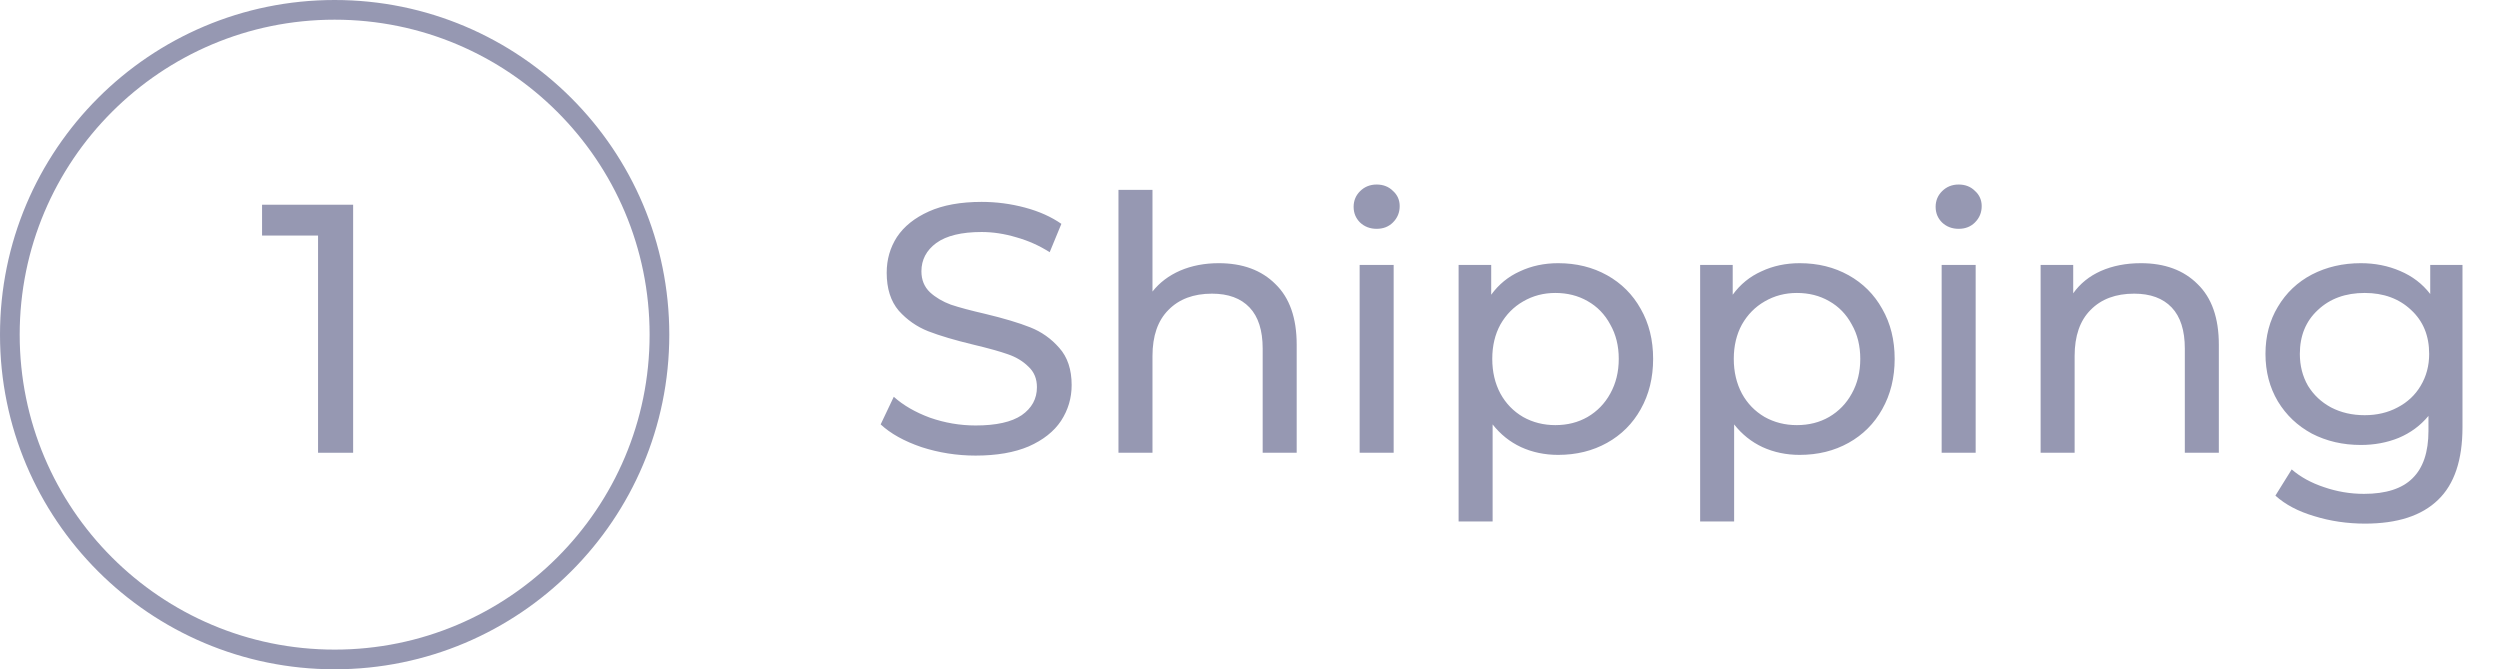 <svg width="127" height="34" viewBox="0 0 127 34" fill="none" xmlns="http://www.w3.org/2000/svg">
<g opacity="0.5">
<path d="M49.562 23.144C48.614 23.144 47.696 23 46.808 22.712C45.932 22.412 45.242 22.028 44.738 21.56L45.404 20.156C45.884 20.588 46.496 20.942 47.24 21.218C47.996 21.482 48.77 21.614 49.562 21.614C50.606 21.614 51.386 21.44 51.902 21.092C52.418 20.732 52.676 20.258 52.676 19.67C52.676 19.238 52.532 18.89 52.244 18.626C51.968 18.35 51.62 18.14 51.2 17.996C50.792 17.852 50.21 17.69 49.454 17.51C48.506 17.282 47.738 17.054 47.15 16.826C46.574 16.598 46.076 16.25 45.656 15.782C45.248 15.302 45.044 14.66 45.044 13.856C45.044 13.184 45.218 12.578 45.566 12.038C45.926 11.498 46.466 11.066 47.186 10.742C47.906 10.418 48.8 10.256 49.868 10.256C50.612 10.256 51.344 10.352 52.064 10.544C52.784 10.736 53.402 11.012 53.918 11.372L53.324 12.812C52.796 12.476 52.232 12.224 51.632 12.056C51.032 11.876 50.444 11.786 49.868 11.786C48.848 11.786 48.08 11.972 47.564 12.344C47.06 12.716 46.808 13.196 46.808 13.784C46.808 14.216 46.952 14.57 47.24 14.846C47.528 15.11 47.882 15.32 48.302 15.476C48.734 15.62 49.316 15.776 50.048 15.944C50.996 16.172 51.758 16.4 52.334 16.628C52.91 16.856 53.402 17.204 53.81 17.672C54.23 18.14 54.44 18.77 54.44 19.562C54.44 20.222 54.26 20.828 53.9 21.38C53.54 21.92 52.994 22.352 52.262 22.676C51.53 22.988 50.63 23.144 49.562 23.144ZM61.912 13.37C63.124 13.37 64.084 13.724 64.792 14.432C65.512 15.128 65.872 16.154 65.872 17.51V23H64.144V17.708C64.144 16.784 63.922 16.088 63.478 15.62C63.034 15.152 62.398 14.918 61.57 14.918C60.634 14.918 59.896 15.194 59.356 15.746C58.816 16.286 58.546 17.066 58.546 18.086V23H56.818V9.644H58.546V14.81C58.906 14.354 59.374 14 59.95 13.748C60.538 13.496 61.192 13.37 61.912 13.37ZM69.07 13.46H70.798V23H69.07V13.46ZM69.934 11.624C69.598 11.624 69.316 11.516 69.088 11.3C68.872 11.084 68.764 10.82 68.764 10.508C68.764 10.196 68.872 9.932 69.088 9.716C69.316 9.488 69.598 9.374 69.934 9.374C70.27 9.374 70.546 9.482 70.762 9.698C70.99 9.902 71.104 10.16 71.104 10.472C71.104 10.796 70.99 11.072 70.762 11.3C70.546 11.516 70.27 11.624 69.934 11.624ZM79.155 13.37C80.079 13.37 80.907 13.574 81.639 13.982C82.371 14.39 82.941 14.96 83.349 15.692C83.769 16.424 83.979 17.27 83.979 18.23C83.979 19.19 83.769 20.042 83.349 20.786C82.941 21.518 82.371 22.088 81.639 22.496C80.907 22.904 80.079 23.108 79.155 23.108C78.471 23.108 77.841 22.976 77.265 22.712C76.701 22.448 76.221 22.064 75.825 21.56V26.492H74.097V13.46H75.753V14.972C76.137 14.444 76.623 14.048 77.211 13.784C77.799 13.508 78.447 13.37 79.155 13.37ZM79.011 21.596C79.623 21.596 80.169 21.458 80.649 21.182C81.141 20.894 81.525 20.498 81.801 19.994C82.089 19.478 82.233 18.89 82.233 18.23C82.233 17.57 82.089 16.988 81.801 16.484C81.525 15.968 81.141 15.572 80.649 15.296C80.169 15.02 79.623 14.882 79.011 14.882C78.411 14.882 77.865 15.026 77.373 15.314C76.893 15.59 76.509 15.98 76.221 16.484C75.945 16.988 75.807 17.57 75.807 18.23C75.807 18.89 75.945 19.478 76.221 19.994C76.497 20.498 76.881 20.894 77.373 21.182C77.865 21.458 78.411 21.596 79.011 21.596ZM91.424 13.37C92.349 13.37 93.177 13.574 93.909 13.982C94.641 14.39 95.21 14.96 95.618 15.692C96.038 16.424 96.249 17.27 96.249 18.23C96.249 19.19 96.038 20.042 95.618 20.786C95.21 21.518 94.641 22.088 93.909 22.496C93.177 22.904 92.349 23.108 91.424 23.108C90.74 23.108 90.111 22.976 89.534 22.712C88.971 22.448 88.49 22.064 88.094 21.56V26.492H86.367V13.46H88.022V14.972C88.406 14.444 88.892 14.048 89.481 13.784C90.069 13.508 90.716 13.37 91.424 13.37ZM91.281 21.596C91.892 21.596 92.439 21.458 92.918 21.182C93.41 20.894 93.794 20.498 94.07 19.994C94.359 19.478 94.502 18.89 94.502 18.23C94.502 17.57 94.359 16.988 94.07 16.484C93.794 15.968 93.41 15.572 92.918 15.296C92.439 15.02 91.892 14.882 91.281 14.882C90.68 14.882 90.135 15.026 89.642 15.314C89.162 15.59 88.778 15.98 88.49 16.484C88.215 16.988 88.076 17.57 88.076 18.23C88.076 18.89 88.215 19.478 88.49 19.994C88.766 20.498 89.15 20.894 89.642 21.182C90.135 21.458 90.68 21.596 91.281 21.596ZM98.636 13.46H100.364V23H98.636V13.46ZM99.5 11.624C99.164 11.624 98.882 11.516 98.654 11.3C98.438 11.084 98.33 10.82 98.33 10.508C98.33 10.196 98.438 9.932 98.654 9.716C98.882 9.488 99.164 9.374 99.5 9.374C99.836 9.374 100.112 9.482 100.328 9.698C100.556 9.902 100.67 10.16 100.67 10.472C100.67 10.796 100.556 11.072 100.328 11.3C100.112 11.516 99.836 11.624 99.5 11.624ZM108.757 13.37C109.969 13.37 110.929 13.724 111.637 14.432C112.357 15.128 112.717 16.154 112.717 17.51V23H110.989V17.708C110.989 16.784 110.767 16.088 110.323 15.62C109.879 15.152 109.243 14.918 108.415 14.918C107.479 14.918 106.741 15.194 106.201 15.746C105.661 16.286 105.391 17.066 105.391 18.086V23H103.663V13.46H105.319V14.9C105.667 14.408 106.135 14.03 106.723 13.766C107.323 13.502 108.001 13.37 108.757 13.37ZM125.094 13.46V21.704C125.094 23.372 124.68 24.602 123.852 25.394C123.024 26.198 121.788 26.6 120.144 26.6C119.244 26.6 118.386 26.474 117.57 26.222C116.754 25.982 116.094 25.634 115.59 25.178L116.418 23.846C116.862 24.23 117.408 24.53 118.056 24.746C118.716 24.974 119.394 25.088 120.09 25.088C121.206 25.088 122.028 24.824 122.556 24.296C123.096 23.768 123.366 22.964 123.366 21.884V21.128C122.958 21.62 122.454 21.992 121.854 22.244C121.266 22.484 120.624 22.604 119.928 22.604C119.016 22.604 118.188 22.412 117.444 22.028C116.712 21.632 116.136 21.086 115.716 20.39C115.296 19.682 115.086 18.878 115.086 17.978C115.086 17.078 115.296 16.28 115.716 15.584C116.136 14.876 116.712 14.33 117.444 13.946C118.188 13.562 119.016 13.37 119.928 13.37C120.648 13.37 121.314 13.502 121.926 13.766C122.55 14.03 123.06 14.42 123.456 14.936V13.46H125.094ZM120.126 21.092C120.75 21.092 121.308 20.96 121.8 20.696C122.304 20.432 122.694 20.066 122.97 19.598C123.258 19.118 123.402 18.578 123.402 17.978C123.402 17.054 123.096 16.31 122.484 15.746C121.872 15.17 121.086 14.882 120.126 14.882C119.154 14.882 118.362 15.17 117.75 15.746C117.138 16.31 116.832 17.054 116.832 17.978C116.832 18.578 116.97 19.118 117.246 19.598C117.534 20.066 117.924 20.432 118.416 20.696C118.92 20.96 119.49 21.092 120.126 21.092Z" fill="#2D3166"/>
<circle cx="17" cy="17" r="16.5" stroke="#2D3166"/>
<path d="M17.939 10.4V23H16.157V11.966H13.313V10.4H17.939Z" fill="#2D3166"/>
</g>
</svg>

